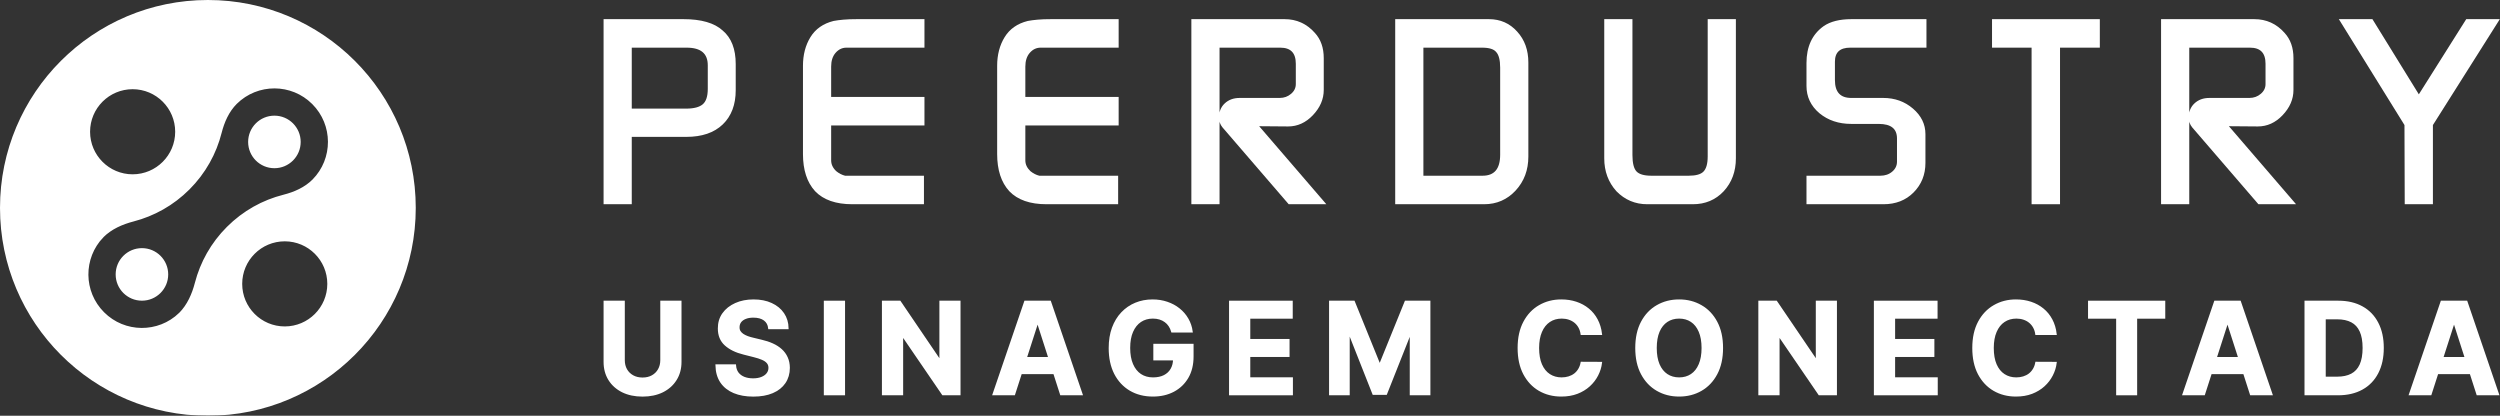 <svg width="2742" height="456" viewBox="0 0 2742 456" fill="none" xmlns="http://www.w3.org/2000/svg">
<rect x="0" y="0" width="2742" height="456" fill="#333333" stroke="none"/>
<mask id="path-1-outside-1_321_49" maskUnits="userSpaceOnUse" x="0" y="0" width="2742" height="456" fill="black">
<rect fill="white" width="2742" height="456"/>
<path fill-rule="evenodd" clip-rule="evenodd" d="M228 455C353.369 455 455 353.369 455 228C455 102.631 353.369 1 228 1C102.631 1 1 102.631 1 228C1 353.369 102.631 455 228 455ZM146.327 241.895C133.852 245.133 121.772 250.419 112.658 259.533L112.665 259.54C90.127 282.918 90.387 320.141 113.445 343.199C136.503 366.257 173.727 366.517 197.104 343.979L197.111 343.986C206.225 334.872 211.511 322.793 214.749 310.317C220.525 288.06 232.131 267.002 249.567 249.567C267.19 231.944 288.513 220.276 311.036 214.565C323.064 211.515 334.687 206.41 343.462 197.636L343.461 197.635C366.52 174.294 366.433 136.679 343.199 113.445C319.966 90.212 282.351 90.124 259.009 113.184L259.009 113.183C250.234 121.957 245.13 133.581 242.08 145.609C236.368 168.131 224.701 189.455 207.078 207.078C189.642 224.513 168.585 236.119 146.327 241.895ZM183.49 300.973C183.49 316.337 171.035 328.791 155.672 328.791C140.308 328.791 127.853 316.337 127.853 300.973C127.853 285.609 140.308 273.154 155.672 273.154C171.035 273.154 183.49 285.609 183.49 300.973ZM273.154 155.672C273.154 171.035 285.609 183.49 300.973 183.49C316.337 183.49 328.791 171.035 328.791 155.672C328.791 140.308 316.337 127.853 300.973 127.853C285.609 127.853 273.154 140.308 273.154 155.672ZM193.14 144.51C193.14 170.838 171.797 192.18 145.469 192.18C119.142 192.18 97.799 170.838 97.799 144.51C97.799 118.183 119.142 96.84 145.469 96.84C171.797 96.84 193.14 118.183 193.14 144.51ZM312.315 359.026C338.643 359.026 359.985 337.684 359.985 311.356C359.985 285.029 338.643 263.686 312.315 263.686C285.988 263.686 264.645 285.029 264.645 311.356C264.645 337.684 285.988 359.026 312.315 359.026Z"/>
<path d="M663 222.998V22H749.482C768.948 22 783.13 26.089 792.029 34.266C801.298 42.072 805.932 54.059 805.932 70.228V98.942C805.932 114.554 801.298 126.82 792.029 135.741C782.759 144.662 769.69 149.122 752.819 149.122H691.92V222.998H663ZM691.92 51.272V120.129H752.541C761.254 120.129 767.558 118.457 771.451 115.111C775.344 111.766 777.29 105.912 777.29 97.548V71.622C777.29 58.055 769.226 51.272 753.097 51.272H691.92Z"/>
<path d="M1012.39 222.998H934.807C917.01 222.998 903.662 218.352 894.763 209.059C886.05 199.581 881.694 186.199 881.694 168.915V72.18C881.694 60.285 884.382 49.971 889.758 41.236C895.134 32.501 903.384 26.739 914.507 23.951C917.473 23.394 920.995 22.929 925.074 22.558C929.152 22.186 934.158 22 940.09 22H1012.95V51.272H928.411C923.405 51.272 919.142 53.316 915.619 57.405C912.282 61.307 910.614 66.511 910.614 73.016V107.306H1012.95V136.577H910.614V175.885C910.614 180.531 912.56 184.713 916.453 188.43C919.605 191.031 923.035 192.797 926.742 193.726H1012.39V222.998Z"/>
<path d="M1225.38 222.998H1147.8C1130 222.998 1116.65 218.352 1107.75 209.059C1099.04 199.581 1094.68 186.199 1094.68 168.915V72.18C1094.68 60.285 1097.37 49.971 1102.75 41.236C1108.12 32.501 1116.37 26.739 1127.5 23.951C1130.46 23.394 1133.99 22.929 1138.06 22.558C1142.14 22.186 1147.15 22 1153.08 22H1225.94V51.272H1141.4C1136.4 51.272 1132.13 53.316 1128.61 57.405C1125.27 61.307 1123.6 66.511 1123.6 73.016V107.306H1225.94V136.577H1123.6V175.885C1123.6 180.531 1125.55 184.713 1129.44 188.43C1132.6 191.031 1136.03 192.797 1139.73 193.726H1225.38V222.998Z"/>
<path d="M1307.68 222.998V22H1408.9C1421.87 22 1432.72 26.925 1441.43 36.775C1447.73 43.652 1450.89 52.665 1450.89 63.816V98.663C1450.89 108.514 1446.99 117.527 1439.21 125.705C1431.61 133.696 1422.8 137.692 1412.79 137.692L1378.86 137.413L1452.55 222.998H1413.9L1341.6 139.086C1339.19 136.112 1337.99 132.767 1337.99 129.05C1337.99 122.917 1339.93 117.992 1343.83 114.275C1347.9 110.372 1353.19 108.421 1359.68 108.421H1403.61C1408.62 108.421 1412.97 106.841 1416.68 103.681C1420.39 100.522 1422.24 96.712 1422.24 92.252V69.95C1422.24 57.498 1416.22 51.272 1404.17 51.272H1336.6V222.998H1307.68Z"/>
<path d="M1531.26 222.998V22H1633.03C1645.27 22 1655.37 26.46 1663.34 35.381C1671.32 44.116 1675.3 55.174 1675.3 68.556V171.703C1675.3 186.199 1670.76 198.373 1661.68 208.223C1652.59 218.073 1641.28 222.998 1627.75 222.998H1531.26ZM1560.18 51.272V193.726H1626.08C1639.62 193.726 1646.38 185.735 1646.38 169.751V74.131C1646.38 65.582 1644.81 59.635 1641.65 56.289C1638.87 52.944 1633.5 51.272 1625.53 51.272H1560.18Z"/>
<path d="M1902.92 22V173.654C1902.92 187.779 1898.56 199.581 1889.85 209.059C1881.14 218.352 1870.1 222.998 1856.76 222.998H1806.7C1793.73 222.998 1782.7 218.352 1773.61 209.059C1764.9 199.395 1760.54 187.593 1760.54 173.654V22H1789.46V170.03C1789.46 179.137 1791.04 185.363 1794.19 188.708C1797.34 192.054 1803 193.726 1811.15 193.726H1852.31C1860.28 193.726 1865.84 192.147 1868.99 188.987C1872.33 185.642 1874 179.88 1874 171.703V22H1902.92Z"/>
<path d="M1982.35 222.998V193.726H2062.44C2067.81 193.726 2072.36 192.147 2076.06 188.987C2079.77 185.828 2081.62 181.925 2081.62 177.278V151.91C2081.62 140.573 2074.58 134.904 2060.49 134.904H2030.46C2016.93 134.904 2005.52 131.094 1996.25 123.475C1986.99 115.669 1982.35 105.912 1982.35 94.203V69.113C1982.35 51.457 1988.47 38.262 2000.7 29.527C2007.93 24.509 2017.94 22 2030.74 22H2111.94V51.272H2029.35C2017.48 51.272 2011.55 56.754 2011.55 67.719V87.791C2011.55 101.544 2017.85 108.421 2030.46 108.421H2065.5C2077.92 108.421 2088.58 112.231 2097.48 119.851C2106.37 127.47 2110.82 136.577 2110.82 147.171V178.672C2110.82 191.31 2106.56 201.904 2098.03 210.453C2089.69 218.816 2078.94 222.998 2065.77 222.998H1982.35Z"/>
<path d="M2185.86 51.272V22H2302.09V51.272H2258.43V222.998H2229.24V51.272H2185.86Z"/>
<path d="M2371.26 222.998V22H2472.48C2485.46 22 2496.3 26.925 2505.02 36.775C2511.32 43.652 2514.47 52.665 2514.47 63.816V98.663C2514.47 108.514 2510.58 117.527 2502.79 125.705C2495.19 133.696 2486.39 137.692 2476.37 137.692L2442.45 137.413L2516.14 222.998H2477.49L2405.19 139.086C2402.78 136.112 2401.57 132.767 2401.57 129.05C2401.57 122.917 2403.52 117.992 2407.41 114.275C2411.49 110.372 2416.77 108.421 2423.26 108.421H2467.2C2472.2 108.421 2476.56 106.841 2480.27 103.681C2483.98 100.522 2485.83 96.712 2485.83 92.252V69.95C2485.83 57.498 2479.8 51.272 2467.75 51.272H2400.18V222.998H2371.26Z"/>
<path d="M2567.03 22H2601.52L2652.96 105.354L2705.52 22H2740L2667.42 136.856V222.998H2638.5L2638.22 136.856L2567.03 22Z"/>
<path d="M725.195 330.8H746.483V396.884C746.483 404.304 744.73 410.796 741.223 416.361C737.748 421.926 732.881 426.265 726.62 429.379C720.36 432.46 713.067 434 704.742 434C696.383 434 689.074 432.46 682.814 429.379C676.553 426.265 671.686 421.926 668.212 416.361C664.737 410.796 663 404.304 663 396.884V330.8H684.289V395.045C684.289 398.921 685.125 402.366 686.796 405.38C688.501 408.395 690.893 410.763 693.974 412.485C697.055 414.208 700.644 415.069 704.742 415.069C708.871 415.069 712.461 414.208 715.509 412.485C718.59 410.763 720.966 408.395 722.638 405.38C724.342 402.366 725.195 398.921 725.195 395.045V330.8Z"/>
<path d="M843.543 360.065C843.149 356.057 841.461 352.944 838.479 350.724C835.496 348.505 831.448 347.395 826.335 347.395C822.86 347.395 819.927 347.892 817.534 348.886C815.141 349.846 813.306 351.188 812.027 352.91C810.782 354.633 810.159 356.587 810.159 358.774C810.094 360.595 810.47 362.185 811.29 363.544C812.142 364.902 813.306 366.078 814.781 367.071C816.256 368.032 817.96 368.877 819.894 369.605C821.828 370.301 823.893 370.897 826.089 371.394L835.135 373.58C839.527 374.574 843.559 375.899 847.23 377.555C850.901 379.212 854.08 381.249 856.768 383.667C859.456 386.085 861.537 388.934 863.012 392.213C864.52 395.492 865.29 399.252 865.323 403.492C865.29 409.719 863.717 415.119 860.603 419.69C857.522 424.228 853.064 427.756 847.23 430.273C841.428 432.758 834.431 434 826.236 434C818.108 434 811.028 432.741 804.997 430.224C798.999 427.706 794.311 423.98 790.935 419.044C787.592 414.075 785.839 407.931 785.675 400.61H806.275C806.504 404.022 807.471 406.871 809.176 409.156C810.913 411.409 813.224 413.115 816.108 414.274C819.025 415.4 822.319 415.964 825.99 415.964C829.596 415.964 832.726 415.434 835.381 414.374C838.069 413.314 840.15 411.839 841.625 409.951C843.1 408.063 843.838 405.894 843.838 403.442C843.838 401.157 843.166 399.236 841.822 397.679C840.511 396.122 838.577 394.797 836.02 393.704C833.496 392.611 830.399 391.617 826.728 390.722L815.764 387.94C807.275 385.853 800.572 382.59 795.655 378.152C790.739 373.713 788.297 367.734 788.33 360.214C788.297 354.053 789.919 348.67 793.197 344.066C796.507 339.462 801.047 335.868 806.816 333.284C812.585 330.7 819.14 329.408 826.482 329.408C833.955 329.408 840.478 330.7 846.05 333.284C851.655 335.868 856.014 339.462 859.128 344.066C862.242 348.67 863.848 354.004 863.946 360.065H843.543Z"/>
<path d="M925.852 330.8V432.559H904.564V330.8H925.852Z"/>
<path d="M1052.51 330.8V432.559H1034.12L990.315 368.512H989.577V432.559H968.289V330.8H986.972L1030.43 394.797H1031.32V330.8H1052.51Z"/>
<path d="M1112.37 432.559H1089.56L1124.32 330.8H1151.76L1186.47 432.559H1163.65L1138.43 354.053H1137.65L1112.37 432.559ZM1110.95 392.561H1164.83V409.355H1110.95V392.561Z"/>
<path d="M1285.54 363.693C1284.85 361.274 1283.89 359.138 1282.64 357.283C1281.4 355.395 1279.87 353.805 1278.07 352.513C1276.3 351.188 1274.27 350.178 1271.97 349.482C1269.71 348.786 1267.2 348.439 1264.45 348.439C1259.3 348.439 1254.78 349.73 1250.88 352.314C1247.01 354.898 1244 358.658 1241.83 363.593C1239.67 368.496 1238.59 374.491 1238.59 381.58C1238.59 388.669 1239.65 394.697 1241.79 399.666C1243.92 404.635 1246.93 408.428 1250.83 411.045C1254.73 413.628 1259.34 414.92 1264.65 414.92C1269.47 414.92 1273.58 414.059 1276.99 412.336C1280.43 410.581 1283.05 408.113 1284.85 404.933C1286.69 401.753 1287.61 397.993 1287.61 393.654L1291.93 394.3H1265.97V378.102H1308.11V390.921C1308.11 399.865 1306.24 407.55 1302.5 413.976C1298.77 420.369 1293.62 425.305 1287.07 428.783C1280.51 432.228 1273.01 433.95 1264.55 433.95C1255.11 433.95 1246.82 431.847 1239.67 427.64C1232.53 423.4 1226.95 417.388 1222.95 409.604C1218.99 401.786 1217.01 392.511 1217.01 381.779C1217.01 373.531 1218.19 366.177 1220.55 359.718C1222.94 353.225 1226.28 347.726 1230.58 343.221C1234.87 338.716 1239.87 335.288 1245.57 332.936C1251.27 330.584 1257.45 329.408 1264.11 329.408C1269.81 329.408 1275.12 330.253 1280.04 331.942C1284.95 333.599 1289.31 335.951 1293.11 338.998C1296.95 342.046 1300.08 345.673 1302.5 349.88C1304.93 354.053 1306.49 358.658 1307.18 363.693H1285.54Z"/>
<path d="M1349.02 432.559V330.8H1416.87V348.538H1370.31V372.785H1413.38V390.524H1370.31V414.821H1417.07V432.559H1349.02Z"/>
<path d="M1458.72 330.8H1484.97L1512.7 399.169H1513.88L1541.61 330.8H1567.86V432.559H1547.21V366.326H1546.38L1520.32 432.062H1506.26L1480.2 366.078H1479.37V432.559H1458.72V330.8Z"/>
<path d="M1756.13 366.425H1734.6C1734.2 363.61 1733.4 361.109 1732.19 358.923C1730.98 356.703 1729.42 354.815 1727.52 353.258C1725.62 351.701 1723.42 350.509 1720.93 349.681C1718.47 348.853 1715.8 348.439 1712.92 348.439C1707.7 348.439 1703.16 349.747 1699.3 352.364C1695.43 354.948 1692.43 358.724 1690.3 363.693C1688.17 368.628 1687.1 374.624 1687.1 381.679C1687.1 388.934 1688.17 395.029 1690.3 399.964C1692.46 404.9 1695.48 408.626 1699.35 411.144C1703.21 413.661 1707.69 414.92 1712.77 414.92C1715.62 414.92 1718.26 414.539 1720.68 413.777C1723.14 413.015 1725.32 411.906 1727.22 410.448C1729.12 408.958 1730.7 407.152 1731.94 405.032C1733.22 402.912 1734.11 400.494 1734.6 397.778L1756.13 397.877C1755.58 402.548 1754.18 407.053 1751.95 411.392C1749.76 415.699 1746.79 419.558 1743.05 422.969C1739.35 426.348 1734.93 429.031 1729.78 431.019C1724.67 432.973 1718.88 433.95 1712.42 433.95C1703.44 433.95 1695.41 431.897 1688.33 427.789C1681.29 423.682 1675.71 417.736 1671.62 409.951C1667.55 402.167 1665.52 392.743 1665.52 381.679C1665.52 370.583 1667.59 361.142 1671.72 353.358C1675.85 345.573 1681.45 339.644 1688.53 335.57C1695.61 331.462 1703.57 329.408 1712.42 329.408C1718.26 329.408 1723.67 330.237 1728.65 331.893C1733.66 333.549 1738.11 335.967 1741.97 339.147C1745.84 342.294 1748.99 346.153 1751.41 350.724C1753.87 355.295 1755.44 360.529 1756.13 366.425Z"/>
<path d="M1888.85 381.679C1888.85 392.776 1886.77 402.217 1882.61 410.001C1878.48 417.785 1872.84 423.731 1865.69 427.839C1858.58 431.913 1850.58 433.95 1841.7 433.95C1832.75 433.95 1824.72 431.897 1817.61 427.789C1810.5 423.682 1804.87 417.736 1800.74 409.951C1796.61 402.167 1794.55 392.743 1794.55 381.679C1794.55 370.583 1796.61 361.142 1800.74 353.358C1804.87 345.573 1810.5 339.644 1817.61 335.57C1824.72 331.462 1832.75 329.408 1841.7 329.408C1850.58 329.408 1858.58 331.462 1865.69 335.57C1872.84 339.644 1878.48 345.573 1882.61 353.358C1886.77 361.142 1888.85 370.583 1888.85 381.679ZM1867.27 381.679C1867.27 374.491 1866.2 368.429 1864.07 363.494C1861.97 358.558 1859.01 354.815 1855.17 352.265C1851.34 349.714 1846.85 348.439 1841.7 348.439C1836.55 348.439 1832.06 349.714 1828.23 352.265C1824.39 354.815 1821.41 358.558 1819.28 363.494C1817.18 368.429 1816.13 374.491 1816.13 381.679C1816.13 388.867 1817.18 394.929 1819.28 399.865C1821.41 404.8 1824.39 408.544 1828.23 411.094C1832.06 413.645 1836.55 414.92 1841.7 414.92C1846.85 414.92 1851.34 413.645 1855.17 411.094C1859.01 408.544 1861.97 404.8 1864.07 399.865C1866.2 394.929 1867.27 388.867 1867.27 381.679Z"/>
<path d="M2013.76 330.8V432.559H1995.37L1951.57 368.512H1950.83V432.559H1929.54V330.8H1948.22L1991.69 394.797H1992.57V330.8H2013.76Z"/>
<path d="M2056.27 432.559V330.8H2124.12V348.538H2077.56V372.785H2120.63V390.524H2077.56V414.821H2124.32V432.559H2056.27Z"/>
<path d="M2254.81 366.425H2233.27C2232.88 363.61 2232.08 361.109 2230.86 358.923C2229.65 356.703 2228.09 354.815 2226.19 353.258C2224.29 351.701 2222.1 350.509 2219.61 349.681C2217.15 348.853 2214.48 348.439 2211.59 348.439C2206.38 348.439 2201.84 349.747 2197.97 352.364C2194.1 354.948 2191.11 358.724 2188.98 363.693C2186.84 368.628 2185.78 374.624 2185.78 381.679C2185.78 388.934 2186.84 395.029 2188.98 399.964C2191.14 404.9 2194.15 408.626 2198.02 411.144C2201.89 413.661 2206.36 414.92 2211.44 414.92C2214.3 414.92 2216.93 414.539 2219.36 413.777C2221.82 413.015 2224 411.906 2225.9 410.448C2227.8 408.958 2229.37 407.152 2230.62 405.032C2231.9 402.912 2232.78 400.494 2233.27 397.778L2254.81 397.877C2254.25 402.548 2252.86 407.053 2250.63 411.392C2248.43 415.699 2245.47 419.558 2241.73 422.969C2238.03 426.348 2233.6 429.031 2228.46 431.019C2223.34 432.973 2217.56 433.95 2211.1 433.95C2202.12 433.95 2194.09 431.897 2187.01 427.789C2179.96 423.682 2174.39 417.736 2170.29 409.951C2166.23 402.167 2164.2 392.743 2164.2 381.679C2164.2 370.583 2166.26 361.142 2170.39 353.358C2174.52 345.573 2180.13 339.644 2187.21 335.57C2194.29 331.462 2202.25 329.408 2211.1 329.408C2216.93 329.408 2222.34 330.237 2227.32 331.893C2232.34 333.549 2236.78 335.967 2240.65 339.147C2244.52 342.294 2247.66 346.153 2250.09 350.724C2252.55 355.295 2254.12 360.529 2254.81 366.425Z"/>
<path d="M2291.16 348.538V330.8H2373.86V348.538H2343.03V432.559H2321.99V348.538H2291.16Z"/>
<path d="M2417.45 432.559H2394.64L2429.4 330.8H2456.83L2491.54 432.559H2468.73L2443.51 354.053H2442.72L2417.45 432.559ZM2416.02 392.561H2469.91V409.355H2416.02V392.561Z"/>
<path d="M2564.28 432.559H2528.58V330.8H2564.57C2574.7 330.8 2583.42 332.837 2590.73 336.911C2598.04 340.952 2603.66 346.766 2607.59 354.351C2611.56 361.937 2613.54 371.013 2613.54 381.58C2613.54 392.18 2611.56 401.289 2607.59 408.908C2603.66 416.527 2598 422.373 2590.63 426.448C2583.29 430.522 2574.5 432.559 2564.28 432.559ZM2549.87 414.125H2563.39C2569.68 414.125 2574.98 412.999 2579.27 410.746C2583.6 408.461 2586.84 404.933 2589.01 400.163C2591.2 395.36 2592.3 389.166 2592.3 381.58C2592.3 374.061 2591.2 367.916 2589.01 363.146C2586.84 358.376 2583.61 354.865 2579.32 352.612C2575.03 350.36 2569.73 349.234 2563.44 349.234H2549.87V414.125Z"/>
<path d="M2665.91 432.559H2643.09L2677.85 330.8H2705.29L2740 432.559H2717.19L2691.97 354.053H2691.18L2665.91 432.559ZM2664.48 392.561H2718.37V409.355H2664.48V392.561Z"/>
</mask>
<path fill-rule="evenodd" clip-rule="evenodd" d="M228 455C353.369 455 455 353.369 455 228C455 102.631 353.369 1 228 1C102.631 1 1 102.631 1 228C1 353.369 102.631 455 228 455ZM146.327 241.895C133.852 245.133 121.772 250.419 112.658 259.533L112.665 259.54C90.127 282.918 90.387 320.141 113.445 343.199C136.503 366.257 173.727 366.517 197.104 343.979L197.111 343.986C206.225 334.872 211.511 322.793 214.749 310.317C220.525 288.06 232.131 267.002 249.567 249.567C267.19 231.944 288.513 220.276 311.036 214.565C323.064 211.515 334.687 206.41 343.462 197.636L343.461 197.635C366.52 174.294 366.433 136.679 343.199 113.445C319.966 90.212 282.351 90.124 259.009 113.184L259.009 113.183C250.234 121.957 245.13 133.581 242.08 145.609C236.368 168.131 224.701 189.455 207.078 207.078C189.642 224.513 168.585 236.119 146.327 241.895ZM183.49 300.973C183.49 316.337 171.035 328.791 155.672 328.791C140.308 328.791 127.853 316.337 127.853 300.973C127.853 285.609 140.308 273.154 155.672 273.154C171.035 273.154 183.49 285.609 183.49 300.973ZM273.154 155.672C273.154 171.035 285.609 183.49 300.973 183.49C316.337 183.49 328.791 171.035 328.791 155.672C328.791 140.308 316.337 127.853 300.973 127.853C285.609 127.853 273.154 140.308 273.154 155.672ZM193.14 144.51C193.14 170.838 171.797 192.18 145.469 192.18C119.142 192.18 97.799 170.838 97.799 144.51C97.799 118.183 119.142 96.84 145.469 96.84C171.797 96.84 193.14 118.183 193.14 144.51ZM312.315 359.026C338.643 359.026 359.985 337.684 359.985 311.356C359.985 285.029 338.643 263.686 312.315 263.686C285.988 263.686 264.645 285.029 264.645 311.356C264.645 337.684 285.988 359.026 312.315 359.026Z" fill="white"/>
<path d="M663 222.998V22H749.482C768.948 22 783.13 26.089 792.029 34.266C801.298 42.072 805.932 54.059 805.932 70.228V98.942C805.932 114.554 801.298 126.82 792.029 135.741C782.759 144.662 769.69 149.122 752.819 149.122H691.92V222.998H663ZM691.92 51.272V120.129H752.541C761.254 120.129 767.558 118.457 771.451 115.111C775.344 111.766 777.29 105.912 777.29 97.548V71.622C777.29 58.055 769.226 51.272 753.097 51.272H691.92Z" fill="white"/>
<path d="M1012.39 222.998H934.807C917.01 222.998 903.662 218.352 894.763 209.059C886.05 199.581 881.694 186.199 881.694 168.915V72.18C881.694 60.285 884.382 49.971 889.758 41.236C895.134 32.501 903.384 26.739 914.507 23.951C917.473 23.394 920.995 22.929 925.074 22.558C929.152 22.186 934.158 22 940.09 22H1012.95V51.272H928.411C923.405 51.272 919.142 53.316 915.619 57.405C912.282 61.307 910.614 66.511 910.614 73.016V107.306H1012.95V136.577H910.614V175.885C910.614 180.531 912.56 184.713 916.453 188.43C919.605 191.031 923.035 192.797 926.742 193.726H1012.39V222.998Z" fill="white"/>
<path d="M1225.38 222.998H1147.8C1130 222.998 1116.65 218.352 1107.75 209.059C1099.04 199.581 1094.68 186.199 1094.68 168.915V72.18C1094.68 60.285 1097.37 49.971 1102.75 41.236C1108.12 32.501 1116.37 26.739 1127.5 23.951C1130.46 23.394 1133.99 22.929 1138.06 22.558C1142.14 22.186 1147.15 22 1153.08 22H1225.94V51.272H1141.4C1136.4 51.272 1132.13 53.316 1128.61 57.405C1125.27 61.307 1123.6 66.511 1123.6 73.016V107.306H1225.94V136.577H1123.6V175.885C1123.6 180.531 1125.55 184.713 1129.44 188.43C1132.6 191.031 1136.03 192.797 1139.73 193.726H1225.38V222.998Z" fill="white"/>
<path d="M1307.68 222.998V22H1408.9C1421.87 22 1432.72 26.925 1441.43 36.775C1447.73 43.652 1450.89 52.665 1450.89 63.816V98.663C1450.89 108.514 1446.99 117.527 1439.21 125.705C1431.61 133.696 1422.8 137.692 1412.79 137.692L1378.86 137.413L1452.55 222.998H1413.9L1341.6 139.086C1339.19 136.112 1337.99 132.767 1337.99 129.05C1337.99 122.917 1339.93 117.992 1343.83 114.275C1347.9 110.372 1353.19 108.421 1359.68 108.421H1403.61C1408.62 108.421 1412.97 106.841 1416.68 103.681C1420.39 100.522 1422.24 96.712 1422.24 92.252V69.95C1422.24 57.498 1416.22 51.272 1404.17 51.272H1336.6V222.998H1307.68Z" fill="white"/>
<path d="M1531.26 222.998V22H1633.03C1645.27 22 1655.37 26.46 1663.34 35.381C1671.32 44.116 1675.3 55.174 1675.3 68.556V171.703C1675.3 186.199 1670.76 198.373 1661.68 208.223C1652.59 218.073 1641.28 222.998 1627.75 222.998H1531.26ZM1560.18 51.272V193.726H1626.08C1639.62 193.726 1646.38 185.735 1646.38 169.751V74.131C1646.38 65.582 1644.81 59.635 1641.65 56.289C1638.87 52.944 1633.5 51.272 1625.53 51.272H1560.18Z" fill="white"/>
<path d="M1902.92 22V173.654C1902.92 187.779 1898.56 199.581 1889.85 209.059C1881.14 218.352 1870.1 222.998 1856.76 222.998H1806.7C1793.73 222.998 1782.7 218.352 1773.61 209.059C1764.9 199.395 1760.54 187.593 1760.54 173.654V22H1789.46V170.03C1789.46 179.137 1791.04 185.363 1794.19 188.708C1797.34 192.054 1803 193.726 1811.15 193.726H1852.31C1860.28 193.726 1865.84 192.147 1868.99 188.987C1872.33 185.642 1874 179.88 1874 171.703V22H1902.92Z" fill="white"/>
<path d="M1982.35 222.998V193.726H2062.44C2067.81 193.726 2072.36 192.147 2076.06 188.987C2079.77 185.828 2081.62 181.925 2081.62 177.278V151.91C2081.62 140.573 2074.58 134.904 2060.49 134.904H2030.46C2016.93 134.904 2005.52 131.094 1996.25 123.475C1986.99 115.669 1982.35 105.912 1982.35 94.203V69.113C1982.35 51.457 1988.47 38.262 2000.7 29.527C2007.93 24.509 2017.94 22 2030.74 22H2111.94V51.272H2029.35C2017.48 51.272 2011.55 56.754 2011.55 67.719V87.791C2011.55 101.544 2017.85 108.421 2030.46 108.421H2065.5C2077.92 108.421 2088.58 112.231 2097.48 119.851C2106.37 127.47 2110.82 136.577 2110.82 147.171V178.672C2110.82 191.31 2106.56 201.904 2098.03 210.453C2089.69 218.816 2078.94 222.998 2065.77 222.998H1982.35Z" fill="white"/>
<path d="M2185.86 51.272V22H2302.09V51.272H2258.43V222.998H2229.24V51.272H2185.86Z" fill="white"/>
<path d="M2371.26 222.998V22H2472.48C2485.46 22 2496.3 26.925 2505.02 36.775C2511.32 43.652 2514.47 52.665 2514.47 63.816V98.663C2514.47 108.514 2510.58 117.527 2502.79 125.705C2495.19 133.696 2486.39 137.692 2476.37 137.692L2442.45 137.413L2516.14 222.998H2477.49L2405.19 139.086C2402.78 136.112 2401.57 132.767 2401.57 129.05C2401.57 122.917 2403.52 117.992 2407.41 114.275C2411.49 110.372 2416.77 108.421 2423.26 108.421H2467.2C2472.2 108.421 2476.56 106.841 2480.27 103.681C2483.98 100.522 2485.83 96.712 2485.83 92.252V69.95C2485.83 57.498 2479.8 51.272 2467.75 51.272H2400.18V222.998H2371.26Z" fill="white"/>
<path d="M2567.03 22H2601.52L2652.96 105.354L2705.52 22H2740L2667.42 136.856V222.998H2638.5L2638.22 136.856L2567.03 22Z" fill="white"/>
<path d="M725.195 330.8H746.483V396.884C746.483 404.304 744.73 410.796 741.223 416.361C737.748 421.926 732.881 426.265 726.62 429.379C720.36 432.46 713.067 434 704.742 434C696.383 434 689.074 432.46 682.814 429.379C676.553 426.265 671.686 421.926 668.212 416.361C664.737 410.796 663 404.304 663 396.884V330.8H684.289V395.045C684.289 398.921 685.125 402.366 686.796 405.38C688.501 408.395 690.893 410.763 693.974 412.485C697.055 414.208 700.644 415.069 704.742 415.069C708.871 415.069 712.461 414.208 715.509 412.485C718.59 410.763 720.966 408.395 722.638 405.38C724.342 402.366 725.195 398.921 725.195 395.045V330.8Z" fill="white"/>
<path d="M843.543 360.065C843.149 356.057 841.461 352.944 838.479 350.724C835.496 348.505 831.448 347.395 826.335 347.395C822.86 347.395 819.927 347.892 817.534 348.886C815.141 349.846 813.306 351.188 812.027 352.91C810.782 354.633 810.159 356.587 810.159 358.774C810.094 360.595 810.47 362.185 811.29 363.544C812.142 364.902 813.306 366.078 814.781 367.071C816.256 368.032 817.96 368.877 819.894 369.605C821.828 370.301 823.893 370.897 826.089 371.394L835.135 373.58C839.527 374.574 843.559 375.899 847.23 377.555C850.901 379.212 854.08 381.249 856.768 383.667C859.456 386.085 861.537 388.934 863.012 392.213C864.52 395.492 865.29 399.252 865.323 403.492C865.29 409.719 863.717 415.119 860.603 419.69C857.522 424.228 853.064 427.756 847.23 430.273C841.428 432.758 834.431 434 826.236 434C818.108 434 811.028 432.741 804.997 430.224C798.999 427.706 794.311 423.98 790.935 419.044C787.592 414.075 785.839 407.931 785.675 400.61H806.275C806.504 404.022 807.471 406.871 809.176 409.156C810.913 411.409 813.224 413.115 816.108 414.274C819.025 415.4 822.319 415.964 825.99 415.964C829.596 415.964 832.726 415.434 835.381 414.374C838.069 413.314 840.15 411.839 841.625 409.951C843.1 408.063 843.838 405.894 843.838 403.442C843.838 401.157 843.166 399.236 841.822 397.679C840.511 396.122 838.577 394.797 836.02 393.704C833.496 392.611 830.399 391.617 826.728 390.722L815.764 387.94C807.275 385.853 800.572 382.59 795.655 378.152C790.739 373.713 788.297 367.734 788.33 360.214C788.297 354.053 789.919 348.67 793.197 344.066C796.507 339.462 801.047 335.868 806.816 333.284C812.585 330.7 819.14 329.408 826.482 329.408C833.955 329.408 840.478 330.7 846.05 333.284C851.655 335.868 856.014 339.462 859.128 344.066C862.242 348.67 863.848 354.004 863.946 360.065H843.543Z" fill="white"/>
<path d="M925.852 330.8V432.559H904.564V330.8H925.852Z" fill="white"/>
<path d="M1052.51 330.8V432.559H1034.12L990.315 368.512H989.577V432.559H968.289V330.8H986.972L1030.43 394.797H1031.32V330.8H1052.51Z" fill="white"/>
<path d="M1112.37 432.559H1089.56L1124.32 330.8H1151.76L1186.47 432.559H1163.65L1138.43 354.053H1137.65L1112.37 432.559ZM1110.95 392.561H1164.83V409.355H1110.95V392.561Z" fill="white"/>
<path d="M1285.54 363.693C1284.85 361.274 1283.89 359.138 1282.64 357.283C1281.4 355.395 1279.87 353.805 1278.07 352.513C1276.3 351.188 1274.27 350.178 1271.97 349.482C1269.71 348.786 1267.2 348.439 1264.45 348.439C1259.3 348.439 1254.78 349.73 1250.88 352.314C1247.01 354.898 1244 358.658 1241.83 363.593C1239.67 368.496 1238.59 374.491 1238.59 381.58C1238.59 388.669 1239.65 394.697 1241.79 399.666C1243.92 404.635 1246.93 408.428 1250.83 411.045C1254.73 413.628 1259.34 414.92 1264.65 414.92C1269.47 414.92 1273.58 414.059 1276.99 412.336C1280.43 410.581 1283.05 408.113 1284.85 404.933C1286.69 401.753 1287.61 397.993 1287.61 393.654L1291.93 394.3H1265.97V378.102H1308.11V390.921C1308.11 399.865 1306.24 407.55 1302.5 413.976C1298.77 420.369 1293.62 425.305 1287.07 428.783C1280.51 432.228 1273.01 433.95 1264.55 433.95C1255.11 433.95 1246.82 431.847 1239.67 427.64C1232.53 423.4 1226.95 417.388 1222.95 409.604C1218.99 401.786 1217.01 392.511 1217.01 381.779C1217.01 373.531 1218.19 366.177 1220.55 359.718C1222.94 353.225 1226.28 347.726 1230.58 343.221C1234.87 338.716 1239.87 335.288 1245.57 332.936C1251.27 330.584 1257.45 329.408 1264.11 329.408C1269.81 329.408 1275.12 330.253 1280.04 331.942C1284.95 333.599 1289.31 335.951 1293.11 338.998C1296.95 342.046 1300.08 345.673 1302.5 349.88C1304.93 354.053 1306.49 358.658 1307.18 363.693H1285.54Z" fill="white"/>
<path d="M1349.02 432.559V330.8H1416.87V348.538H1370.31V372.785H1413.38V390.524H1370.31V414.821H1417.07V432.559H1349.02Z" fill="white"/>
<path d="M1458.72 330.8H1484.97L1512.7 399.169H1513.88L1541.61 330.8H1567.86V432.559H1547.21V366.326H1546.38L1520.32 432.062H1506.26L1480.2 366.078H1479.37V432.559H1458.72V330.8Z" fill="white"/>
<path d="M1756.13 366.425H1734.6C1734.2 363.61 1733.4 361.109 1732.19 358.923C1730.98 356.703 1729.42 354.815 1727.52 353.258C1725.62 351.701 1723.42 350.509 1720.93 349.681C1718.47 348.853 1715.8 348.439 1712.92 348.439C1707.7 348.439 1703.16 349.747 1699.3 352.364C1695.43 354.948 1692.43 358.724 1690.3 363.693C1688.17 368.628 1687.1 374.624 1687.1 381.679C1687.1 388.934 1688.17 395.029 1690.3 399.964C1692.46 404.9 1695.48 408.626 1699.35 411.144C1703.21 413.661 1707.69 414.92 1712.77 414.92C1715.62 414.92 1718.26 414.539 1720.68 413.777C1723.14 413.015 1725.32 411.906 1727.22 410.448C1729.12 408.958 1730.7 407.152 1731.94 405.032C1733.22 402.912 1734.11 400.494 1734.6 397.778L1756.13 397.877C1755.58 402.548 1754.18 407.053 1751.95 411.392C1749.76 415.699 1746.79 419.558 1743.05 422.969C1739.35 426.348 1734.93 429.031 1729.78 431.019C1724.67 432.973 1718.88 433.95 1712.42 433.95C1703.44 433.95 1695.41 431.897 1688.33 427.789C1681.29 423.682 1675.71 417.736 1671.62 409.951C1667.55 402.167 1665.52 392.743 1665.52 381.679C1665.52 370.583 1667.59 361.142 1671.72 353.358C1675.85 345.573 1681.45 339.644 1688.53 335.57C1695.61 331.462 1703.57 329.408 1712.42 329.408C1718.26 329.408 1723.67 330.237 1728.65 331.893C1733.66 333.549 1738.11 335.967 1741.97 339.147C1745.84 342.294 1748.99 346.153 1751.41 350.724C1753.87 355.295 1755.44 360.529 1756.13 366.425Z" fill="white"/>
<path d="M1888.85 381.679C1888.85 392.776 1886.77 402.217 1882.61 410.001C1878.48 417.785 1872.84 423.731 1865.69 427.839C1858.58 431.913 1850.58 433.95 1841.7 433.95C1832.75 433.95 1824.72 431.897 1817.61 427.789C1810.5 423.682 1804.87 417.736 1800.74 409.951C1796.61 402.167 1794.55 392.743 1794.55 381.679C1794.55 370.583 1796.61 361.142 1800.74 353.358C1804.87 345.573 1810.5 339.644 1817.61 335.57C1824.72 331.462 1832.75 329.408 1841.7 329.408C1850.58 329.408 1858.58 331.462 1865.69 335.57C1872.84 339.644 1878.48 345.573 1882.61 353.358C1886.77 361.142 1888.85 370.583 1888.85 381.679ZM1867.27 381.679C1867.27 374.491 1866.2 368.429 1864.07 363.494C1861.97 358.558 1859.01 354.815 1855.17 352.265C1851.34 349.714 1846.85 348.439 1841.7 348.439C1836.55 348.439 1832.06 349.714 1828.23 352.265C1824.39 354.815 1821.41 358.558 1819.28 363.494C1817.18 368.429 1816.13 374.491 1816.13 381.679C1816.13 388.867 1817.18 394.929 1819.28 399.865C1821.41 404.8 1824.39 408.544 1828.23 411.094C1832.06 413.645 1836.55 414.92 1841.7 414.92C1846.85 414.92 1851.34 413.645 1855.17 411.094C1859.01 408.544 1861.97 404.8 1864.07 399.865C1866.2 394.929 1867.27 388.867 1867.27 381.679Z" fill="white"/>
<path d="M2013.76 330.8V432.559H1995.37L1951.57 368.512H1950.83V432.559H1929.54V330.8H1948.22L1991.69 394.797H1992.57V330.8H2013.76Z" fill="white"/>
<path d="M2056.27 432.559V330.8H2124.12V348.538H2077.56V372.785H2120.63V390.524H2077.56V414.821H2124.32V432.559H2056.27Z" fill="white"/>
<path d="M2254.81 366.425H2233.27C2232.88 363.61 2232.08 361.109 2230.86 358.923C2229.65 356.703 2228.09 354.815 2226.19 353.258C2224.29 351.701 2222.1 350.509 2219.61 349.681C2217.15 348.853 2214.48 348.439 2211.59 348.439C2206.38 348.439 2201.84 349.747 2197.97 352.364C2194.1 354.948 2191.11 358.724 2188.98 363.693C2186.84 368.628 2185.78 374.624 2185.78 381.679C2185.78 388.934 2186.84 395.029 2188.98 399.964C2191.14 404.9 2194.15 408.626 2198.02 411.144C2201.89 413.661 2206.36 414.92 2211.44 414.92C2214.3 414.92 2216.93 414.539 2219.36 413.777C2221.82 413.015 2224 411.906 2225.9 410.448C2227.8 408.958 2229.37 407.152 2230.62 405.032C2231.9 402.912 2232.78 400.494 2233.27 397.778L2254.81 397.877C2254.25 402.548 2252.86 407.053 2250.63 411.392C2248.43 415.699 2245.47 419.558 2241.73 422.969C2238.03 426.348 2233.6 429.031 2228.46 431.019C2223.34 432.973 2217.56 433.95 2211.1 433.95C2202.12 433.95 2194.09 431.897 2187.01 427.789C2179.96 423.682 2174.39 417.736 2170.29 409.951C2166.23 402.167 2164.2 392.743 2164.2 381.679C2164.2 370.583 2166.26 361.142 2170.39 353.358C2174.52 345.573 2180.13 339.644 2187.21 335.57C2194.29 331.462 2202.25 329.408 2211.1 329.408C2216.93 329.408 2222.34 330.237 2227.32 331.893C2232.34 333.549 2236.78 335.967 2240.65 339.147C2244.52 342.294 2247.66 346.153 2250.09 350.724C2252.55 355.295 2254.12 360.529 2254.81 366.425Z" fill="white"/>
<path d="M2291.16 348.538V330.8H2373.86V348.538H2343.03V432.559H2321.99V348.538H2291.16Z" fill="white"/>
<path d="M2417.45 432.559H2394.64L2429.4 330.8H2456.83L2491.54 432.559H2468.73L2443.51 354.053H2442.72L2417.45 432.559ZM2416.02 392.561H2469.91V409.355H2416.02V392.561Z" fill="white"/>
<path d="M2564.28 432.559H2528.58V330.8H2564.57C2574.7 330.8 2583.42 332.837 2590.73 336.911C2598.04 340.952 2603.66 346.766 2607.59 354.351C2611.56 361.937 2613.54 371.013 2613.54 381.58C2613.54 392.18 2611.56 401.289 2607.59 408.908C2603.66 416.527 2598 422.373 2590.63 426.448C2583.29 430.522 2574.5 432.559 2564.28 432.559ZM2549.87 414.125H2563.39C2569.68 414.125 2574.98 412.999 2579.27 410.746C2583.6 408.461 2586.84 404.933 2589.01 400.163C2591.2 395.36 2592.3 389.166 2592.3 381.58C2592.3 374.061 2591.2 367.916 2589.01 363.146C2586.84 358.376 2583.61 354.865 2579.32 352.612C2575.03 350.36 2569.73 349.234 2563.44 349.234H2549.87V414.125Z" fill="white"/>
<path d="M2665.91 432.559H2643.09L2677.85 330.8H2705.29L2740 432.559H2717.19L2691.97 354.053H2691.18L2665.91 432.559ZM2664.48 392.561H2718.37V409.355H2664.48V392.561Z" fill="white"/>
<path fill-rule="evenodd" clip-rule="evenodd" d="M228 455C353.369 455 455 353.369 455 228C455 102.631 353.369 1 228 1C102.631 1 1 102.631 1 228C1 353.369 102.631 455 228 455ZM146.327 241.895C133.852 245.133 121.772 250.419 112.658 259.533L112.665 259.54C90.127 282.918 90.387 320.141 113.445 343.199C136.503 366.257 173.727 366.517 197.104 343.979L197.111 343.986C206.225 334.872 211.511 322.793 214.749 310.317C220.525 288.06 232.131 267.002 249.567 249.567C267.19 231.944 288.513 220.276 311.036 214.565C323.064 211.515 334.687 206.41 343.462 197.636L343.461 197.635C366.52 174.294 366.433 136.679 343.199 113.445C319.966 90.212 282.351 90.124 259.009 113.184L259.009 113.183C250.234 121.957 245.13 133.581 242.08 145.609C236.368 168.131 224.701 189.455 207.078 207.078C189.642 224.513 168.585 236.119 146.327 241.895ZM183.49 300.973C183.49 316.337 171.035 328.791 155.672 328.791C140.308 328.791 127.853 316.337 127.853 300.973C127.853 285.609 140.308 273.154 155.672 273.154C171.035 273.154 183.49 285.609 183.49 300.973ZM273.154 155.672C273.154 171.035 285.609 183.49 300.973 183.49C316.337 183.49 328.791 171.035 328.791 155.672C328.791 140.308 316.337 127.853 300.973 127.853C285.609 127.853 273.154 140.308 273.154 155.672ZM193.14 144.51C193.14 170.838 171.797 192.18 145.469 192.18C119.142 192.18 97.799 170.838 97.799 144.51C97.799 118.183 119.142 96.84 145.469 96.84C171.797 96.84 193.14 118.183 193.14 144.51ZM312.315 359.026C338.643 359.026 359.985 337.684 359.985 311.356C359.985 285.029 338.643 263.686 312.315 263.686C285.988 263.686 264.645 285.029 264.645 311.356C264.645 337.684 285.988 359.026 312.315 359.026Z" stroke="white" stroke-width="2" mask="url(#path-1-outside-1_321_49)"/>
<path d="M663 222.998V22H749.482C768.948 22 783.13 26.089 792.029 34.266C801.298 42.072 805.932 54.059 805.932 70.228V98.942C805.932 114.554 801.298 126.82 792.029 135.741C782.759 144.662 769.69 149.122 752.819 149.122H691.92V222.998H663ZM691.92 51.272V120.129H752.541C761.254 120.129 767.558 118.457 771.451 115.111C775.344 111.766 777.29 105.912 777.29 97.548V71.622C777.29 58.055 769.226 51.272 753.097 51.272H691.92Z" stroke="white" stroke-width="2" mask="url(#path-1-outside-1_321_49)"/>
<path d="M1012.39 222.998H934.807C917.01 222.998 903.662 218.352 894.763 209.059C886.05 199.581 881.694 186.199 881.694 168.915V72.18C881.694 60.285 884.382 49.971 889.758 41.236C895.134 32.501 903.384 26.739 914.507 23.951C917.473 23.394 920.995 22.929 925.074 22.558C929.152 22.186 934.158 22 940.09 22H1012.95V51.272H928.411C923.405 51.272 919.142 53.316 915.619 57.405C912.282 61.307 910.614 66.511 910.614 73.016V107.306H1012.95V136.577H910.614V175.885C910.614 180.531 912.56 184.713 916.453 188.43C919.605 191.031 923.035 192.797 926.742 193.726H1012.39V222.998Z" stroke="white" stroke-width="2" mask="url(#path-1-outside-1_321_49)"/>
<path d="M1225.38 222.998H1147.8C1130 222.998 1116.65 218.352 1107.75 209.059C1099.04 199.581 1094.68 186.199 1094.68 168.915V72.18C1094.68 60.285 1097.37 49.971 1102.75 41.236C1108.12 32.501 1116.37 26.739 1127.5 23.951C1130.46 23.394 1133.99 22.929 1138.06 22.558C1142.14 22.186 1147.15 22 1153.08 22H1225.94V51.272H1141.4C1136.4 51.272 1132.13 53.316 1128.61 57.405C1125.27 61.307 1123.6 66.511 1123.6 73.016V107.306H1225.94V136.577H1123.6V175.885C1123.6 180.531 1125.55 184.713 1129.44 188.43C1132.6 191.031 1136.03 192.797 1139.73 193.726H1225.38V222.998Z" stroke="white" stroke-width="2" mask="url(#path-1-outside-1_321_49)"/>
<path d="M1307.68 222.998V22H1408.9C1421.87 22 1432.72 26.925 1441.43 36.775C1447.73 43.652 1450.89 52.665 1450.89 63.816V98.663C1450.89 108.514 1446.99 117.527 1439.21 125.705C1431.61 133.696 1422.8 137.692 1412.79 137.692L1378.86 137.413L1452.55 222.998H1413.9L1341.6 139.086C1339.19 136.112 1337.99 132.767 1337.99 129.05C1337.99 122.917 1339.93 117.992 1343.83 114.275C1347.9 110.372 1353.19 108.421 1359.68 108.421H1403.61C1408.62 108.421 1412.97 106.841 1416.68 103.681C1420.39 100.522 1422.24 96.712 1422.24 92.252V69.95C1422.24 57.498 1416.22 51.272 1404.17 51.272H1336.6V222.998H1307.68Z" stroke="white" stroke-width="2" mask="url(#path-1-outside-1_321_49)"/>
<path d="M1531.26 222.998V22H1633.03C1645.27 22 1655.37 26.46 1663.34 35.381C1671.32 44.116 1675.3 55.174 1675.3 68.556V171.703C1675.3 186.199 1670.76 198.373 1661.68 208.223C1652.59 218.073 1641.28 222.998 1627.75 222.998H1531.26ZM1560.18 51.272V193.726H1626.08C1639.62 193.726 1646.38 185.735 1646.38 169.751V74.131C1646.38 65.582 1644.81 59.635 1641.65 56.289C1638.87 52.944 1633.5 51.272 1625.53 51.272H1560.18Z" stroke="white" stroke-width="2" mask="url(#path-1-outside-1_321_49)"/>
<path d="M1902.92 22V173.654C1902.92 187.779 1898.56 199.581 1889.85 209.059C1881.14 218.352 1870.1 222.998 1856.76 222.998H1806.7C1793.73 222.998 1782.7 218.352 1773.61 209.059C1764.9 199.395 1760.54 187.593 1760.54 173.654V22H1789.46V170.03C1789.46 179.137 1791.04 185.363 1794.19 188.708C1797.34 192.054 1803 193.726 1811.15 193.726H1852.31C1860.28 193.726 1865.84 192.147 1868.99 188.987C1872.33 185.642 1874 179.88 1874 171.703V22H1902.92Z" stroke="white" stroke-width="2" mask="url(#path-1-outside-1_321_49)"/>
<path d="M1982.35 222.998V193.726H2062.44C2067.81 193.726 2072.36 192.147 2076.06 188.987C2079.77 185.828 2081.62 181.925 2081.62 177.278V151.91C2081.62 140.573 2074.58 134.904 2060.49 134.904H2030.46C2016.93 134.904 2005.52 131.094 1996.25 123.475C1986.99 115.669 1982.35 105.912 1982.35 94.203V69.113C1982.35 51.457 1988.47 38.262 2000.7 29.527C2007.93 24.509 2017.94 22 2030.74 22H2111.94V51.272H2029.35C2017.48 51.272 2011.55 56.754 2011.55 67.719V87.791C2011.55 101.544 2017.85 108.421 2030.46 108.421H2065.5C2077.92 108.421 2088.58 112.231 2097.48 119.851C2106.37 127.47 2110.82 136.577 2110.82 147.171V178.672C2110.82 191.31 2106.56 201.904 2098.03 210.453C2089.69 218.816 2078.94 222.998 2065.77 222.998H1982.35Z" stroke="white" stroke-width="2" mask="url(#path-1-outside-1_321_49)"/>
<path d="M2185.86 51.272V22H2302.09V51.272H2258.43V222.998H2229.24V51.272H2185.86Z" stroke="white" stroke-width="2" mask="url(#path-1-outside-1_321_49)"/>
<path d="M2371.26 222.998V22H2472.48C2485.46 22 2496.3 26.925 2505.02 36.775C2511.32 43.652 2514.47 52.665 2514.47 63.816V98.663C2514.47 108.514 2510.58 117.527 2502.79 125.705C2495.19 133.696 2486.39 137.692 2476.37 137.692L2442.45 137.413L2516.14 222.998H2477.49L2405.19 139.086C2402.78 136.112 2401.57 132.767 2401.57 129.05C2401.57 122.917 2403.52 117.992 2407.41 114.275C2411.49 110.372 2416.77 108.421 2423.26 108.421H2467.2C2472.2 108.421 2476.56 106.841 2480.27 103.681C2483.98 100.522 2485.83 96.712 2485.83 92.252V69.95C2485.83 57.498 2479.8 51.272 2467.75 51.272H2400.18V222.998H2371.26Z" stroke="white" stroke-width="2" mask="url(#path-1-outside-1_321_49)"/>
<path d="M2567.03 22H2601.52L2652.96 105.354L2705.52 22H2740L2667.42 136.856V222.998H2638.5L2638.22 136.856L2567.03 22Z" stroke="white" stroke-width="2" mask="url(#path-1-outside-1_321_49)"/>
<path d="M725.195 330.8H746.483V396.884C746.483 404.304 744.73 410.796 741.223 416.361C737.748 421.926 732.881 426.265 726.62 429.379C720.36 432.46 713.067 434 704.742 434C696.383 434 689.074 432.46 682.814 429.379C676.553 426.265 671.686 421.926 668.212 416.361C664.737 410.796 663 404.304 663 396.884V330.8H684.289V395.045C684.289 398.921 685.125 402.366 686.796 405.38C688.501 408.395 690.893 410.763 693.974 412.485C697.055 414.208 700.644 415.069 704.742 415.069C708.871 415.069 712.461 414.208 715.509 412.485C718.59 410.763 720.966 408.395 722.638 405.38C724.342 402.366 725.195 398.921 725.195 395.045V330.8Z" stroke="white" stroke-width="2" mask="url(#path-1-outside-1_321_49)"/>
<path d="M843.543 360.065C843.149 356.057 841.461 352.944 838.479 350.724C835.496 348.505 831.448 347.395 826.335 347.395C822.86 347.395 819.927 347.892 817.534 348.886C815.141 349.846 813.306 351.188 812.027 352.91C810.782 354.633 810.159 356.587 810.159 358.774C810.094 360.595 810.47 362.185 811.29 363.544C812.142 364.902 813.306 366.078 814.781 367.071C816.256 368.032 817.96 368.877 819.894 369.605C821.828 370.301 823.893 370.897 826.089 371.394L835.135 373.58C839.527 374.574 843.559 375.899 847.23 377.555C850.901 379.212 854.08 381.249 856.768 383.667C859.456 386.085 861.537 388.934 863.012 392.213C864.52 395.492 865.29 399.252 865.323 403.492C865.29 409.719 863.717 415.119 860.603 419.69C857.522 424.228 853.064 427.756 847.23 430.273C841.428 432.758 834.431 434 826.236 434C818.108 434 811.028 432.741 804.997 430.224C798.999 427.706 794.311 423.98 790.935 419.044C787.592 414.075 785.839 407.931 785.675 400.61H806.275C806.504 404.022 807.471 406.871 809.176 409.156C810.913 411.409 813.224 413.115 816.108 414.274C819.025 415.4 822.319 415.964 825.99 415.964C829.596 415.964 832.726 415.434 835.381 414.374C838.069 413.314 840.15 411.839 841.625 409.951C843.1 408.063 843.838 405.894 843.838 403.442C843.838 401.157 843.166 399.236 841.822 397.679C840.511 396.122 838.577 394.797 836.02 393.704C833.496 392.611 830.399 391.617 826.728 390.722L815.764 387.94C807.275 385.853 800.572 382.59 795.655 378.152C790.739 373.713 788.297 367.734 788.33 360.214C788.297 354.053 789.919 348.67 793.197 344.066C796.507 339.462 801.047 335.868 806.816 333.284C812.585 330.7 819.14 329.408 826.482 329.408C833.955 329.408 840.478 330.7 846.05 333.284C851.655 335.868 856.014 339.462 859.128 344.066C862.242 348.67 863.848 354.004 863.946 360.065H843.543Z" stroke="white" stroke-width="2" mask="url(#path-1-outside-1_321_49)"/>
<path d="M925.852 330.8V432.559H904.564V330.8H925.852Z" stroke="white" stroke-width="2" mask="url(#path-1-outside-1_321_49)"/>
<path d="M1052.51 330.8V432.559H1034.12L990.315 368.512H989.577V432.559H968.289V330.8H986.972L1030.43 394.797H1031.32V330.8H1052.51Z" stroke="white" stroke-width="2" mask="url(#path-1-outside-1_321_49)"/>
<path d="M1112.37 432.559H1089.56L1124.32 330.8H1151.76L1186.47 432.559H1163.65L1138.43 354.053H1137.65L1112.37 432.559ZM1110.95 392.561H1164.83V409.355H1110.95V392.561Z" stroke="white" stroke-width="2" mask="url(#path-1-outside-1_321_49)"/>
<path d="M1285.54 363.693C1284.85 361.274 1283.89 359.138 1282.64 357.283C1281.4 355.395 1279.87 353.805 1278.07 352.513C1276.3 351.188 1274.27 350.178 1271.97 349.482C1269.71 348.786 1267.2 348.439 1264.45 348.439C1259.3 348.439 1254.78 349.73 1250.88 352.314C1247.01 354.898 1244 358.658 1241.83 363.593C1239.67 368.496 1238.59 374.491 1238.59 381.58C1238.59 388.669 1239.65 394.697 1241.79 399.666C1243.92 404.635 1246.93 408.428 1250.83 411.045C1254.73 413.628 1259.34 414.92 1264.65 414.92C1269.47 414.92 1273.58 414.059 1276.99 412.336C1280.43 410.581 1283.05 408.113 1284.85 404.933C1286.69 401.753 1287.61 397.993 1287.61 393.654L1291.93 394.3H1265.97V378.102H1308.11V390.921C1308.11 399.865 1306.24 407.55 1302.5 413.976C1298.77 420.369 1293.62 425.305 1287.07 428.783C1280.51 432.228 1273.01 433.95 1264.55 433.95C1255.11 433.95 1246.82 431.847 1239.67 427.64C1232.53 423.4 1226.95 417.388 1222.95 409.604C1218.99 401.786 1217.01 392.511 1217.01 381.779C1217.01 373.531 1218.19 366.177 1220.55 359.718C1222.94 353.225 1226.28 347.726 1230.58 343.221C1234.87 338.716 1239.87 335.288 1245.57 332.936C1251.27 330.584 1257.45 329.408 1264.11 329.408C1269.81 329.408 1275.12 330.253 1280.04 331.942C1284.95 333.599 1289.31 335.951 1293.11 338.998C1296.95 342.046 1300.08 345.673 1302.5 349.88C1304.93 354.053 1306.49 358.658 1307.18 363.693H1285.54Z" stroke="white" stroke-width="2" mask="url(#path-1-outside-1_321_49)"/>
<path d="M1349.02 432.559V330.8H1416.87V348.538H1370.31V372.785H1413.38V390.524H1370.31V414.821H1417.07V432.559H1349.02Z" stroke="white" stroke-width="2" mask="url(#path-1-outside-1_321_49)"/>
<path d="M1458.72 330.8H1484.97L1512.7 399.169H1513.88L1541.61 330.8H1567.86V432.559H1547.21V366.326H1546.38L1520.32 432.062H1506.26L1480.2 366.078H1479.37V432.559H1458.72V330.8Z" stroke="white" stroke-width="2" mask="url(#path-1-outside-1_321_49)"/>
<path d="M1756.13 366.425H1734.6C1734.2 363.61 1733.4 361.109 1732.19 358.923C1730.98 356.703 1729.42 354.815 1727.52 353.258C1725.62 351.701 1723.42 350.509 1720.93 349.681C1718.47 348.853 1715.8 348.439 1712.92 348.439C1707.7 348.439 1703.16 349.747 1699.3 352.364C1695.43 354.948 1692.43 358.724 1690.3 363.693C1688.17 368.628 1687.1 374.624 1687.1 381.679C1687.1 388.934 1688.17 395.029 1690.3 399.964C1692.46 404.9 1695.48 408.626 1699.35 411.144C1703.21 413.661 1707.69 414.92 1712.77 414.92C1715.62 414.92 1718.26 414.539 1720.68 413.777C1723.14 413.015 1725.32 411.906 1727.22 410.448C1729.12 408.958 1730.7 407.152 1731.94 405.032C1733.22 402.912 1734.11 400.494 1734.6 397.778L1756.13 397.877C1755.58 402.548 1754.18 407.053 1751.95 411.392C1749.76 415.699 1746.79 419.558 1743.05 422.969C1739.35 426.348 1734.93 429.031 1729.78 431.019C1724.67 432.973 1718.88 433.95 1712.42 433.95C1703.44 433.95 1695.41 431.897 1688.33 427.789C1681.29 423.682 1675.71 417.736 1671.62 409.951C1667.55 402.167 1665.52 392.743 1665.52 381.679C1665.52 370.583 1667.59 361.142 1671.72 353.358C1675.85 345.573 1681.45 339.644 1688.53 335.57C1695.61 331.462 1703.57 329.408 1712.42 329.408C1718.26 329.408 1723.67 330.237 1728.65 331.893C1733.66 333.549 1738.11 335.967 1741.97 339.147C1745.84 342.294 1748.99 346.153 1751.41 350.724C1753.87 355.295 1755.44 360.529 1756.13 366.425Z" stroke="white" stroke-width="2" mask="url(#path-1-outside-1_321_49)"/>
<path d="M1888.85 381.679C1888.85 392.776 1886.77 402.217 1882.61 410.001C1878.48 417.785 1872.84 423.731 1865.69 427.839C1858.58 431.913 1850.58 433.95 1841.7 433.95C1832.75 433.95 1824.72 431.897 1817.61 427.789C1810.5 423.682 1804.87 417.736 1800.74 409.951C1796.61 402.167 1794.55 392.743 1794.55 381.679C1794.55 370.583 1796.61 361.142 1800.74 353.358C1804.87 345.573 1810.5 339.644 1817.61 335.57C1824.72 331.462 1832.75 329.408 1841.7 329.408C1850.58 329.408 1858.58 331.462 1865.69 335.57C1872.84 339.644 1878.48 345.573 1882.61 353.358C1886.77 361.142 1888.85 370.583 1888.85 381.679ZM1867.27 381.679C1867.27 374.491 1866.2 368.429 1864.07 363.494C1861.97 358.558 1859.01 354.815 1855.17 352.265C1851.34 349.714 1846.85 348.439 1841.7 348.439C1836.55 348.439 1832.06 349.714 1828.23 352.265C1824.39 354.815 1821.41 358.558 1819.28 363.494C1817.18 368.429 1816.13 374.491 1816.13 381.679C1816.13 388.867 1817.18 394.929 1819.28 399.865C1821.41 404.8 1824.39 408.544 1828.23 411.094C1832.06 413.645 1836.55 414.92 1841.7 414.92C1846.85 414.92 1851.34 413.645 1855.17 411.094C1859.01 408.544 1861.97 404.8 1864.07 399.865C1866.2 394.929 1867.27 388.867 1867.27 381.679Z" stroke="white" stroke-width="2" mask="url(#path-1-outside-1_321_49)"/>
<path d="M2013.76 330.8V432.559H1995.37L1951.57 368.512H1950.83V432.559H1929.54V330.8H1948.22L1991.69 394.797H1992.57V330.8H2013.76Z" stroke="white" stroke-width="2" mask="url(#path-1-outside-1_321_49)"/>
<path d="M2056.27 432.559V330.8H2124.12V348.538H2077.56V372.785H2120.63V390.524H2077.56V414.821H2124.32V432.559H2056.27Z" stroke="white" stroke-width="2" mask="url(#path-1-outside-1_321_49)"/>
<path d="M2254.81 366.425H2233.27C2232.88 363.61 2232.08 361.109 2230.86 358.923C2229.65 356.703 2228.09 354.815 2226.19 353.258C2224.29 351.701 2222.1 350.509 2219.61 349.681C2217.15 348.853 2214.48 348.439 2211.59 348.439C2206.38 348.439 2201.84 349.747 2197.97 352.364C2194.1 354.948 2191.11 358.724 2188.98 363.693C2186.84 368.628 2185.78 374.624 2185.78 381.679C2185.78 388.934 2186.84 395.029 2188.98 399.964C2191.14 404.9 2194.15 408.626 2198.02 411.144C2201.89 413.661 2206.36 414.92 2211.44 414.92C2214.3 414.92 2216.93 414.539 2219.36 413.777C2221.82 413.015 2224 411.906 2225.9 410.448C2227.8 408.958 2229.37 407.152 2230.62 405.032C2231.9 402.912 2232.78 400.494 2233.27 397.778L2254.81 397.877C2254.25 402.548 2252.86 407.053 2250.63 411.392C2248.43 415.699 2245.47 419.558 2241.73 422.969C2238.03 426.348 2233.6 429.031 2228.46 431.019C2223.34 432.973 2217.56 433.95 2211.1 433.95C2202.12 433.95 2194.09 431.897 2187.01 427.789C2179.96 423.682 2174.39 417.736 2170.29 409.951C2166.23 402.167 2164.2 392.743 2164.2 381.679C2164.2 370.583 2166.26 361.142 2170.39 353.358C2174.52 345.573 2180.13 339.644 2187.21 335.57C2194.29 331.462 2202.25 329.408 2211.1 329.408C2216.93 329.408 2222.34 330.237 2227.32 331.893C2232.34 333.549 2236.78 335.967 2240.65 339.147C2244.52 342.294 2247.66 346.153 2250.09 350.724C2252.55 355.295 2254.12 360.529 2254.81 366.425Z" stroke="white" stroke-width="2" mask="url(#path-1-outside-1_321_49)"/>
<path d="M2291.16 348.538V330.8H2373.86V348.538H2343.03V432.559H2321.99V348.538H2291.16Z" stroke="white" stroke-width="2" mask="url(#path-1-outside-1_321_49)"/>
<path d="M2417.45 432.559H2394.64L2429.4 330.8H2456.83L2491.54 432.559H2468.73L2443.51 354.053H2442.72L2417.45 432.559ZM2416.02 392.561H2469.91V409.355H2416.02V392.561Z" stroke="white" stroke-width="2" mask="url(#path-1-outside-1_321_49)"/>
<path d="M2564.28 432.559H2528.58V330.8H2564.57C2574.7 330.8 2583.42 332.837 2590.73 336.911C2598.04 340.952 2603.66 346.766 2607.59 354.351C2611.56 361.937 2613.54 371.013 2613.54 381.58C2613.54 392.18 2611.56 401.289 2607.59 408.908C2603.66 416.527 2598 422.373 2590.63 426.448C2583.29 430.522 2574.5 432.559 2564.28 432.559ZM2549.87 414.125H2563.39C2569.68 414.125 2574.98 412.999 2579.27 410.746C2583.6 408.461 2586.84 404.933 2589.01 400.163C2591.2 395.36 2592.3 389.166 2592.3 381.58C2592.3 374.061 2591.2 367.916 2589.01 363.146C2586.84 358.376 2583.61 354.865 2579.32 352.612C2575.03 350.36 2569.73 349.234 2563.44 349.234H2549.87V414.125Z" stroke="white" stroke-width="2" mask="url(#path-1-outside-1_321_49)"/>
<path d="M2665.91 432.559H2643.09L2677.85 330.8H2705.29L2740 432.559H2717.19L2691.97 354.053H2691.18L2665.91 432.559ZM2664.48 392.561H2718.37V409.355H2664.48V392.561Z" stroke="white" stroke-width="2" mask="url(#path-1-outside-1_321_49)"/>
</svg>
